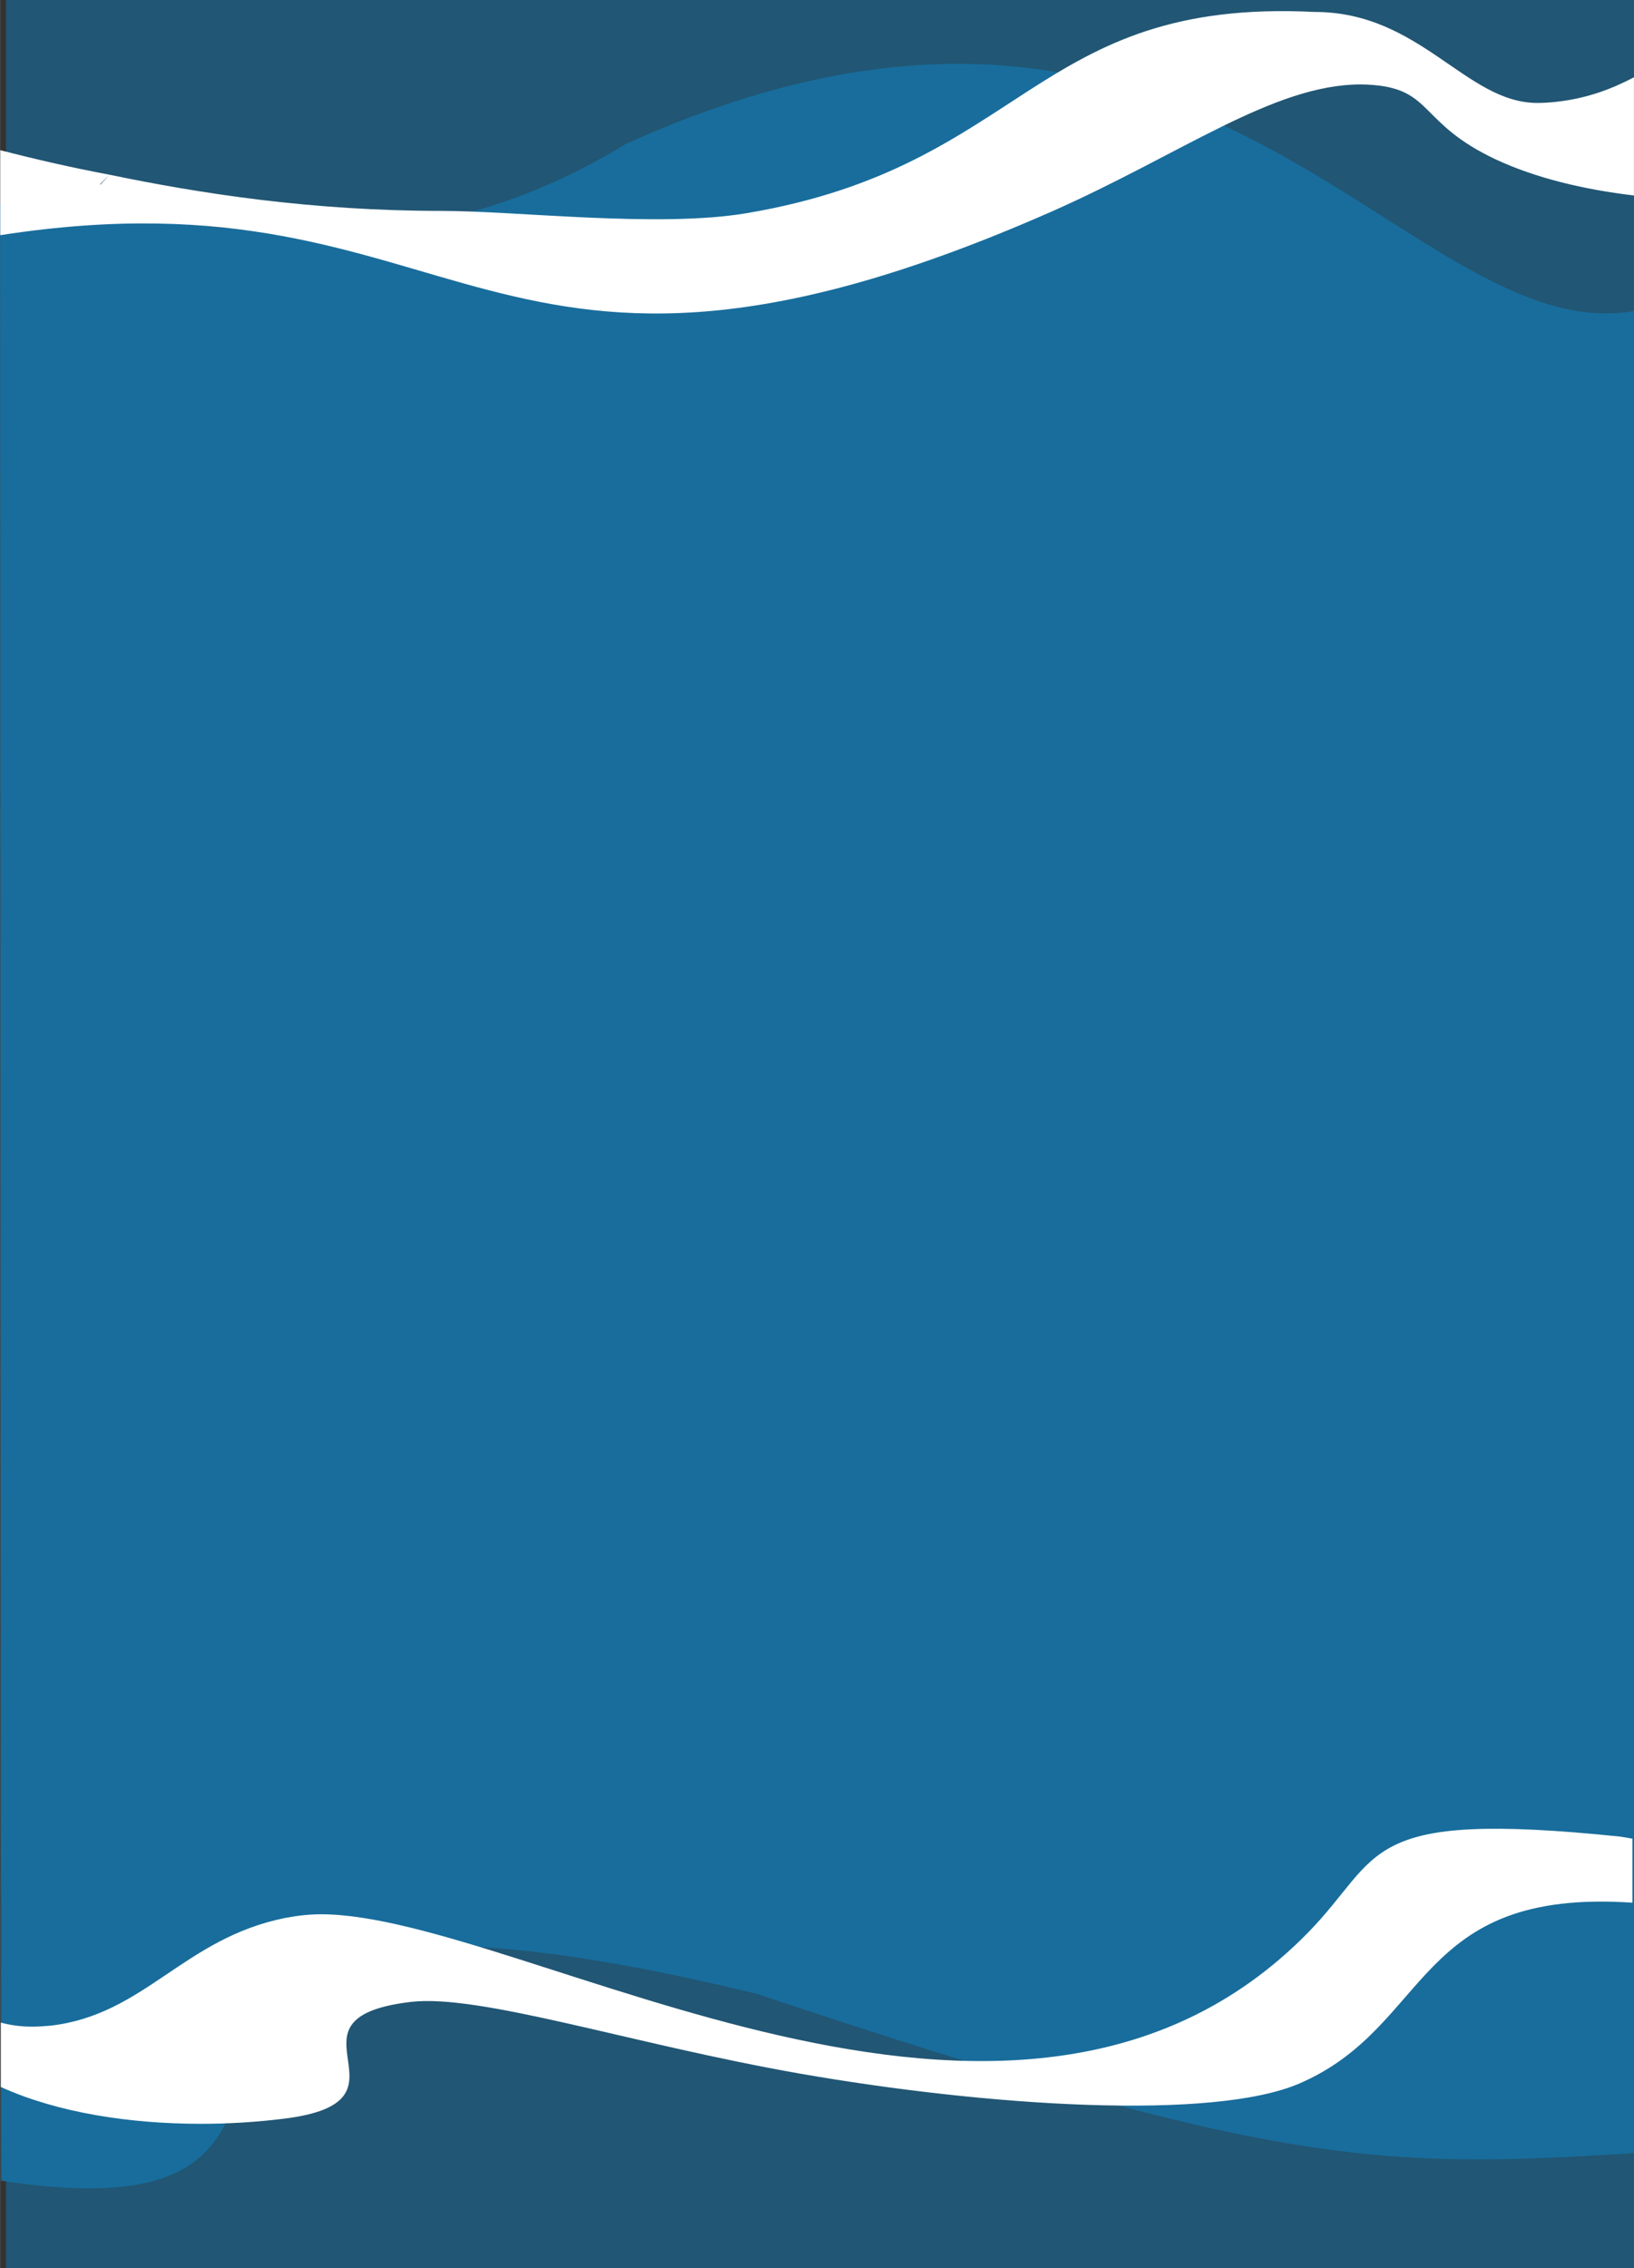 <?xml version="1.0" encoding="UTF-8"?>
<!DOCTYPE svg PUBLIC "-//W3C//DTD SVG 1.0//EN" "http://www.w3.org/TR/2001/REC-SVG-20010904/DTD/svg10.dtd">
<!-- Creator: CorelDRAW X7 -->
<svg xmlns="http://www.w3.org/2000/svg" xml:space="preserve" width="1904px" height="2642px" version="1.0" style="shape-rendering:geometricPrecision; text-rendering:geometricPrecision; image-rendering:optimizeQuality; fill-rule:evenodd; clip-rule:evenodd"
viewBox="0 0 8478 11765"
 xmlns:xlink="http://www.w3.org/1999/xlink">
 <rect x="0" y="0" width="8478" height="11765" fill="#333333" stroke="none"/>
 <defs>
  <style type="text/css">
   <![CDATA[
    .fil1 {fill:#186D9C}
    .fil2 {fill:white;fill-rule:nonzero}
    .fil0 {fill:#186D9C;fill-opacity:0.62}
   ]]>
  </style>
 </defs>
 <g id="Слой_x0020_1">
  <polygon class="fil0" points="31,0 8477,0 8477,11765 31,11765 "/>
  <path class="fil1" d="M0 1052c954,43 1982,467 3246,-305 3002,-1359 4037,1066 5231,867l0 9555c-1318,83 -1866,72 -4550,-826 -4085,-990 -1533,1338 -3922,969l-5 -10260z"/>
  <path class="fil2" d="M1 779c185,48 379,92 565,127 -15,17 -31,34 -48,51l4 0c15,-16 30,-33 44,-51 473,98 1049,188 1725,188 390,0 1125,89 1582,12 1451,-244 1492,-1117 2948,-1044 550,0 784,472 1156,472 31,0 64,-2 99,-6 156,-17 284,-65 402,-127l0 613c-262,-31 -512,-91 -719,-188 -394,-186 -325,-359 -632,-385 -22,-2 -45,-3 -67,-3 -453,0 -936,365 -1607,661 -2951,1298 -3020,-257 -5452,121l0 -441z"/>
  <path class="fil2" d="M4 10492c48,13 101,21 163,21 29,0 61,-2 94,-5 490,-56 690,-453 1219,-559 69,-13 129,-19 185,-19 1048,0 3598,1647 5120,97 397,-405 262,-640 1620,-500 22,3 44,7 65,11l0 332c-1135,-77 -1042,641 -1726,937 -449,195 -1619,120 -2597,-51 -867,-152 -1659,-415 -2018,-371 -725,87 82,517 -661,606 -137,17 -281,26 -426,26 -367,0 -743,-57 -1038,-191l0 -334z"/>
 </g>
</svg>
